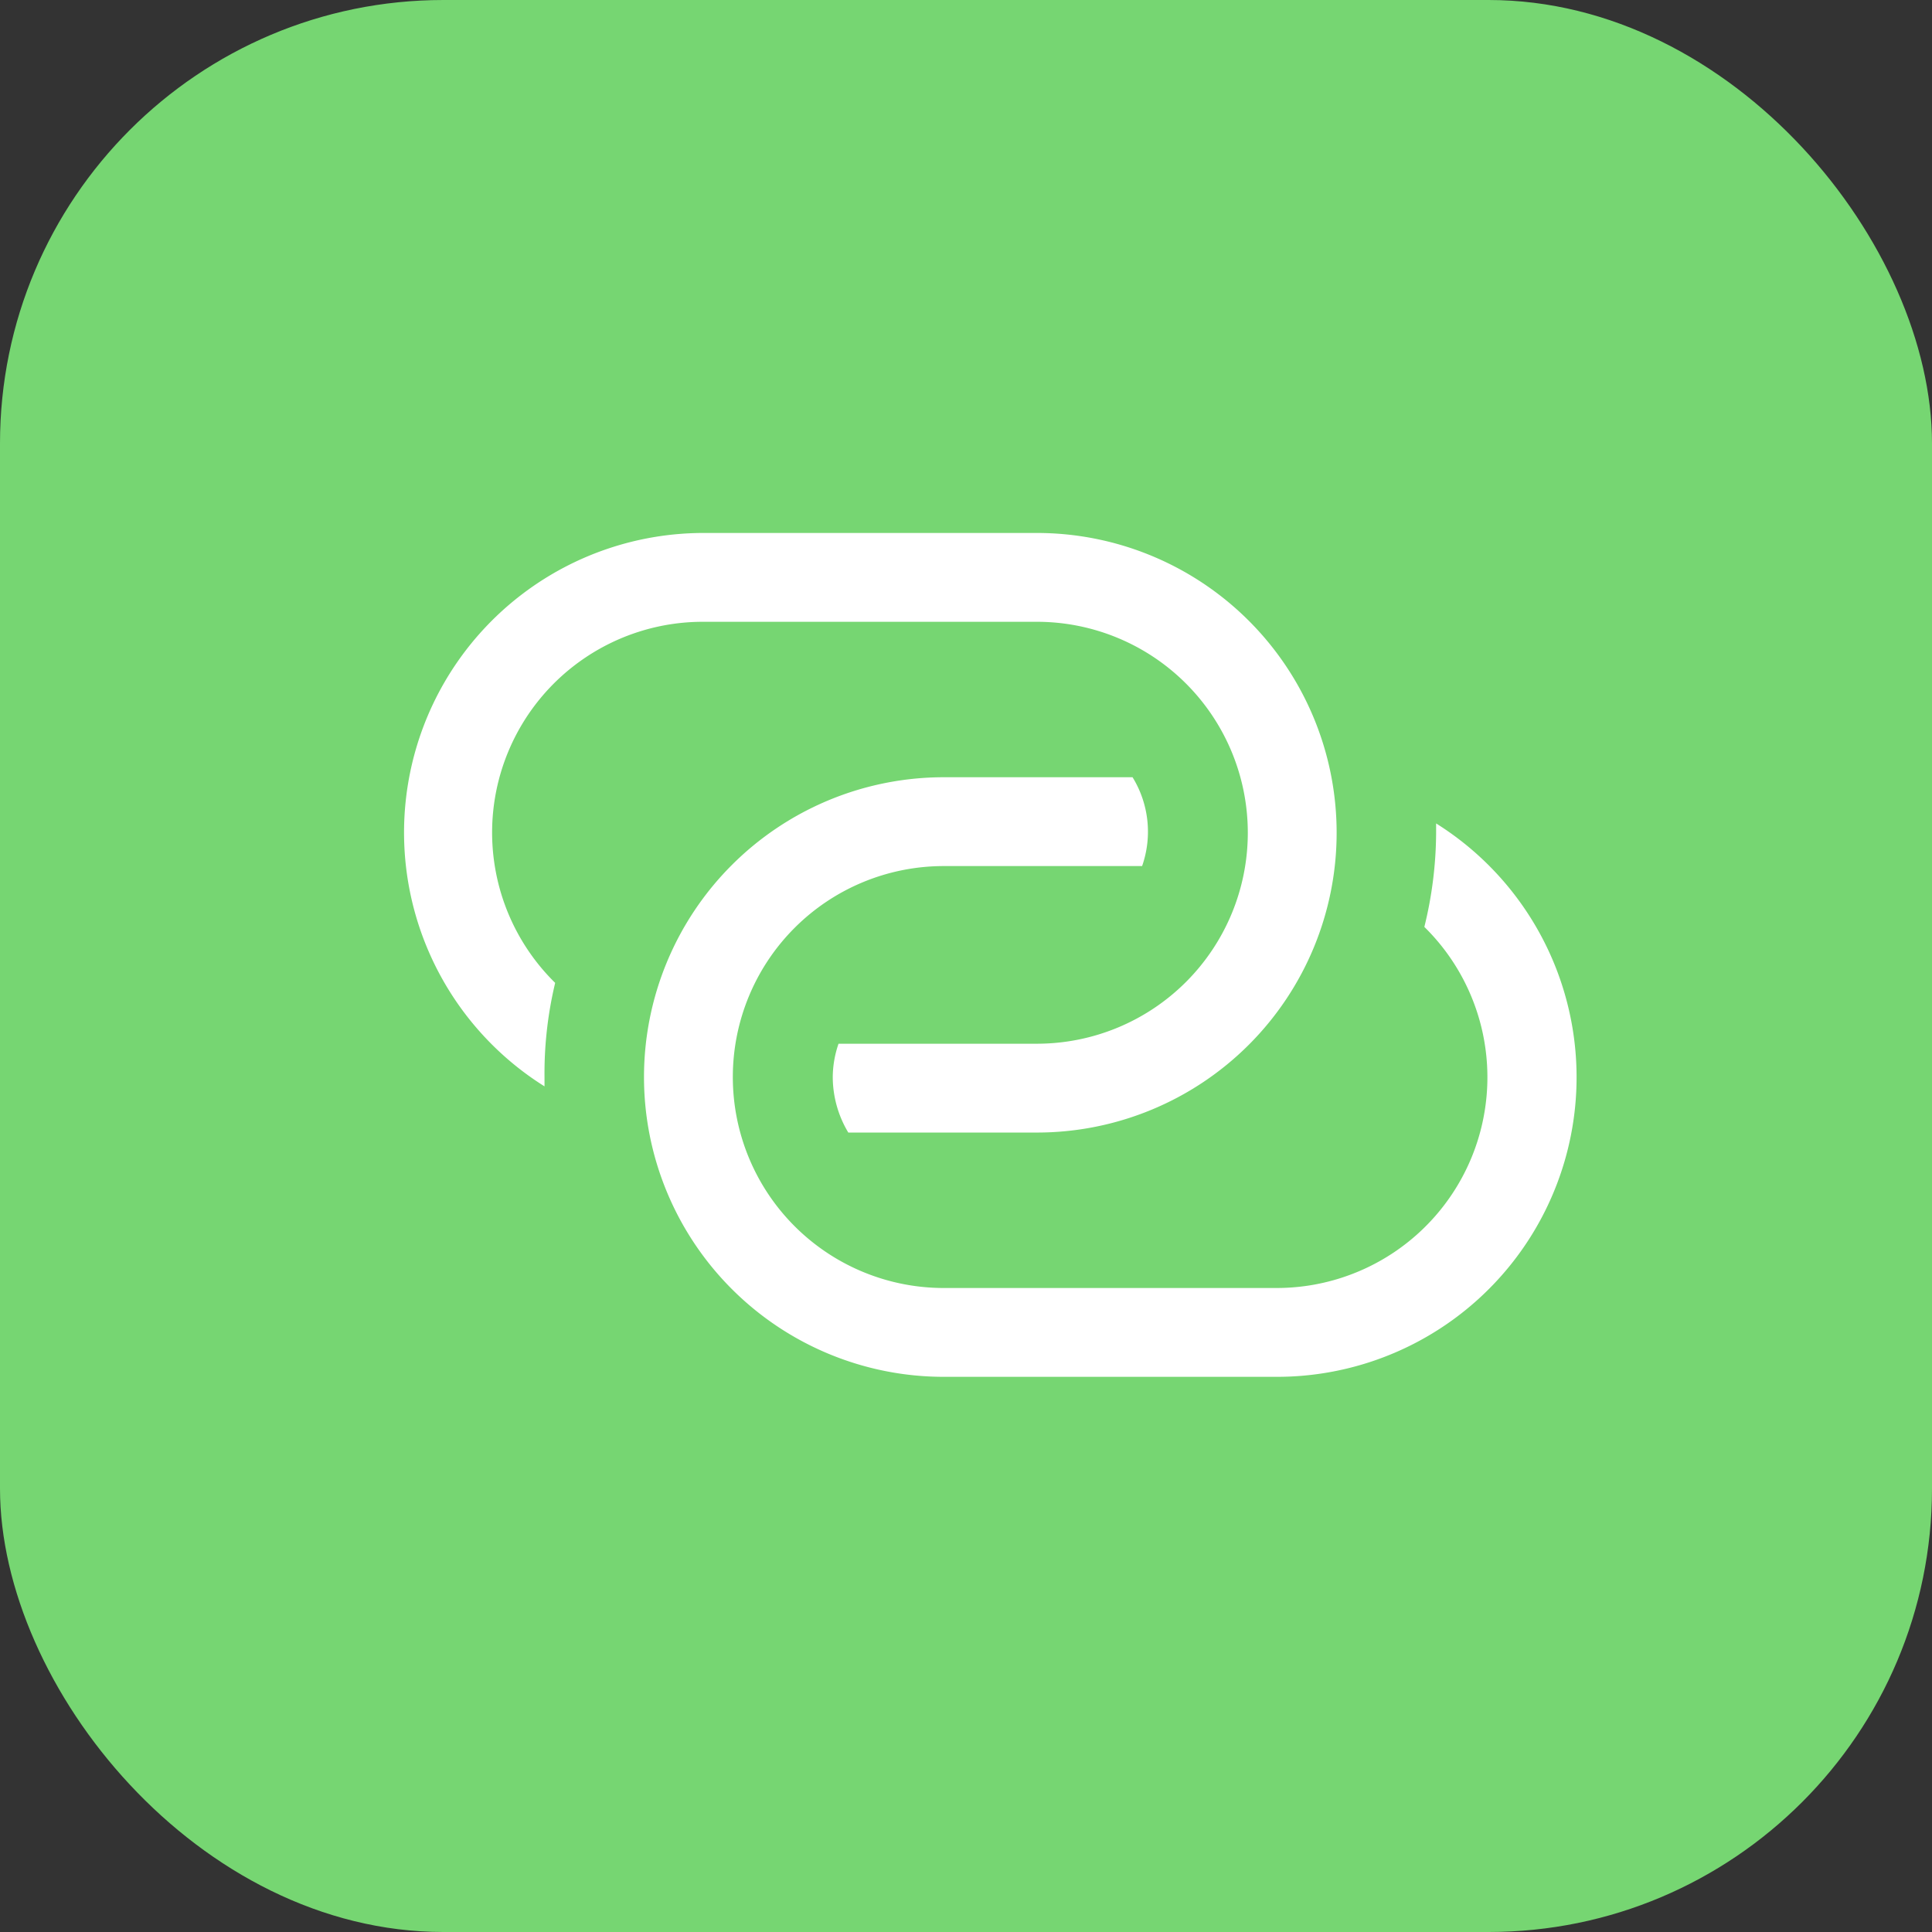 <svg xmlns="http://www.w3.org/2000/svg" viewBox="0 0 87 87"><rect x="0" y="0" width="87" height="87" fill="#333333" stroke="none"/><defs><style>.cls-1{fill:#76d672;}.cls-2{fill:#fff;}</style></defs><title>hotspot</title><g id="圖層_2" data-name="圖層 2"><g id="Layer_1" data-name="Layer 1"><rect class="cls-1" width="87" height="87" rx="19.97"/><path class="cls-2" d="M46.69,24h-15a13.49,13.49,0,0,0-7.17,24.92c0-.14,0-.28,0-.42A17.46,17.46,0,0,1,25,44.26,9.49,9.49,0,0,1,31.69,28h15a9.5,9.5,0,0,1,0,19H37.76a4.68,4.68,0,0,0-.26,1.5,4.87,4.87,0,0,0,.7,2.5h8.49a13.5,13.5,0,0,0,0-27Z"/><path class="cls-2" d="M64.67,37.08c0,.14,0,.28,0,.42a18,18,0,0,1-.53,4.24A9.49,9.49,0,0,1,57.5,58h-15a9.5,9.5,0,0,1,0-19h8.93A4.68,4.68,0,0,0,51,35H42.5a13.5,13.5,0,0,0,0,27h15a13.49,13.49,0,0,0,7.17-24.92Z"/></g></g></svg>